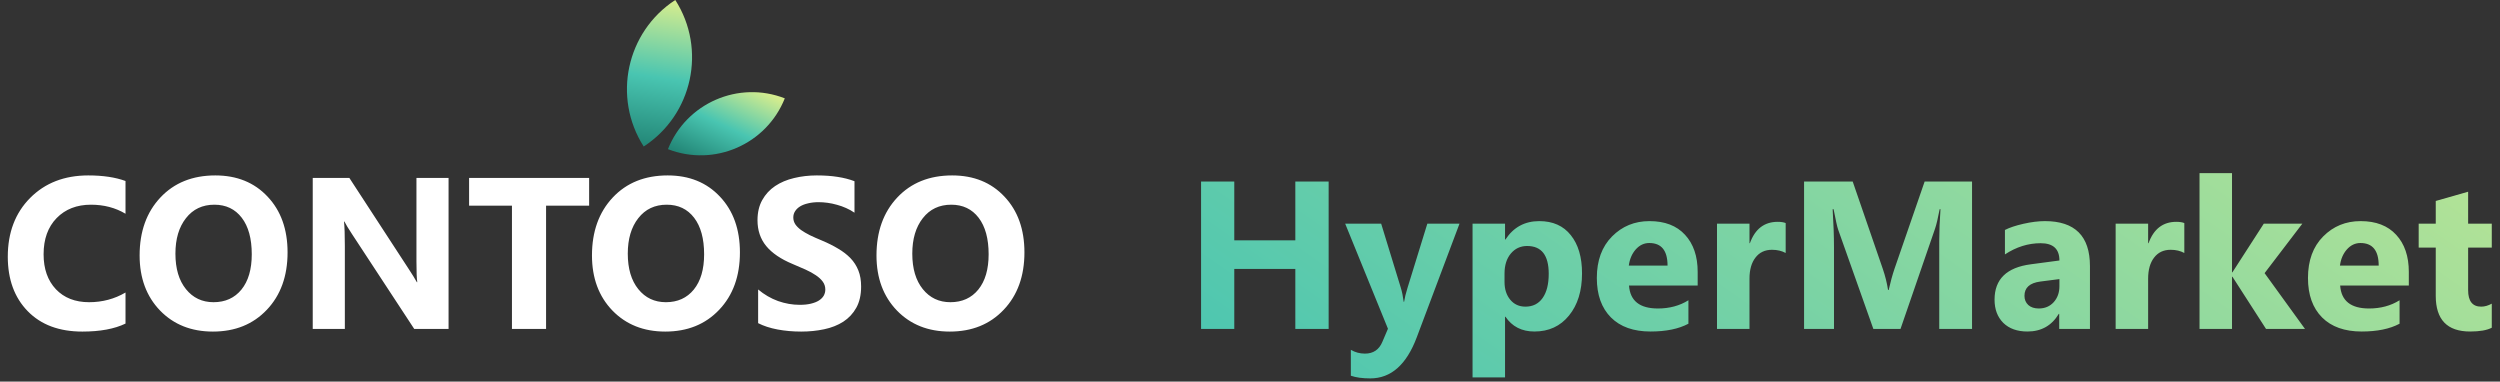 <svg width="190" height="29" viewBox="0 0 190 29" fill="none" xmlns="http://www.w3.org/2000/svg">
<rect x="0" y="0" width="190" height="29" fill="#333333" stroke="none"/>
<path d="M9.539 24.592C8.701 24.997 7.608 25.2 6.258 25.2C4.497 25.2 3.113 24.683 2.105 23.648C1.096 22.613 0.592 21.233 0.592 19.51C0.592 17.675 1.158 16.186 2.289 15.045C3.425 13.903 4.898 13.332 6.706 13.332C7.827 13.332 8.771 13.474 9.539 13.756V16.245C8.771 15.786 7.896 15.557 6.914 15.557C5.837 15.557 4.967 15.896 4.305 16.573C3.644 17.251 3.313 18.169 3.313 19.326C3.313 20.436 3.625 21.322 4.249 21.983C4.874 22.639 5.714 22.967 6.77 22.967C7.779 22.967 8.701 22.722 9.539 22.231V24.592ZM16.181 25.2C14.538 25.2 13.199 24.667 12.164 23.6C11.129 22.527 10.611 21.132 10.611 19.414C10.611 17.6 11.137 16.133 12.188 15.013C13.239 13.893 14.631 13.332 16.365 13.332C18.003 13.332 19.326 13.868 20.334 14.941C21.348 16.013 21.855 17.427 21.855 19.182C21.855 20.985 21.329 22.439 20.279 23.544C19.233 24.648 17.867 25.2 16.181 25.2ZM16.293 15.557C15.386 15.557 14.666 15.898 14.133 16.581C13.599 17.259 13.332 18.158 13.332 19.278C13.332 20.415 13.599 21.314 14.133 21.975C14.666 22.637 15.365 22.967 16.229 22.967C17.12 22.967 17.827 22.647 18.35 22.007C18.873 21.361 19.134 20.468 19.134 19.326C19.134 18.137 18.881 17.211 18.374 16.549C17.867 15.888 17.174 15.557 16.293 15.557ZM34.091 25H31.482L26.753 17.79C26.475 17.368 26.283 17.051 26.176 16.837H26.144C26.187 17.243 26.208 17.862 26.208 18.694V25H23.768V13.524H26.552L31.106 20.511C31.314 20.825 31.506 21.137 31.682 21.447H31.714C31.671 21.18 31.65 20.655 31.65 19.87V13.524H34.091V25ZM44.774 15.629H41.501V25H38.908V15.629H35.651V13.524H44.774V15.629ZM50.56 25.2C48.917 25.2 47.578 24.667 46.543 23.6C45.508 22.527 44.99 21.132 44.99 19.414C44.99 17.6 45.516 16.133 46.567 15.013C47.618 13.893 49.01 13.332 50.744 13.332C52.382 13.332 53.705 13.868 54.713 14.941C55.727 16.013 56.234 17.427 56.234 19.182C56.234 20.985 55.708 22.439 54.657 23.544C53.612 24.648 52.246 25.2 50.56 25.2ZM50.672 15.557C49.765 15.557 49.045 15.898 48.511 16.581C47.978 17.259 47.711 18.158 47.711 19.278C47.711 20.415 47.978 21.314 48.511 21.975C49.045 22.637 49.744 22.967 50.608 22.967C51.499 22.967 52.206 22.647 52.729 22.007C53.252 21.361 53.513 20.468 53.513 19.326C53.513 18.137 53.26 17.211 52.753 16.549C52.246 15.888 51.552 15.557 50.672 15.557ZM57.618 24.56V21.999C58.083 22.389 58.587 22.682 59.131 22.879C59.675 23.071 60.224 23.167 60.779 23.167C61.105 23.167 61.388 23.138 61.628 23.079C61.873 23.021 62.076 22.941 62.236 22.839C62.401 22.733 62.524 22.61 62.604 22.471C62.684 22.327 62.724 22.172 62.724 22.007C62.724 21.783 62.66 21.583 62.532 21.407C62.404 21.231 62.228 21.068 62.004 20.919C61.785 20.769 61.524 20.625 61.219 20.487C60.915 20.348 60.587 20.206 60.235 20.062C59.339 19.689 58.669 19.233 58.227 18.694C57.789 18.155 57.57 17.504 57.57 16.741C57.57 16.144 57.69 15.632 57.93 15.205C58.17 14.773 58.496 14.418 58.907 14.141C59.323 13.863 59.803 13.66 60.347 13.532C60.891 13.399 61.468 13.332 62.076 13.332C62.673 13.332 63.201 13.37 63.66 13.444C64.124 13.514 64.551 13.623 64.941 13.772V16.165C64.749 16.032 64.538 15.915 64.308 15.813C64.084 15.712 63.852 15.629 63.612 15.565C63.372 15.496 63.132 15.445 62.892 15.413C62.657 15.381 62.433 15.365 62.22 15.365C61.926 15.365 61.66 15.394 61.419 15.453C61.179 15.506 60.977 15.584 60.811 15.685C60.646 15.786 60.518 15.909 60.427 16.053C60.337 16.192 60.291 16.349 60.291 16.525C60.291 16.717 60.342 16.891 60.443 17.046C60.545 17.195 60.689 17.339 60.875 17.478C61.062 17.611 61.289 17.744 61.556 17.878C61.822 18.006 62.124 18.139 62.46 18.278C62.919 18.47 63.33 18.675 63.692 18.894C64.06 19.108 64.375 19.35 64.637 19.622C64.898 19.894 65.098 20.206 65.237 20.559C65.376 20.905 65.445 21.311 65.445 21.775C65.445 22.415 65.322 22.954 65.077 23.392C64.837 23.824 64.508 24.176 64.092 24.448C63.676 24.715 63.191 24.907 62.636 25.024C62.086 25.141 61.505 25.2 60.891 25.2C60.262 25.2 59.662 25.147 59.091 25.04C58.525 24.933 58.035 24.773 57.618 24.56ZM72.183 25.2C70.54 25.2 69.201 24.667 68.166 23.6C67.131 22.527 66.613 21.132 66.613 19.414C66.613 17.6 67.139 16.133 68.19 15.013C69.241 13.893 70.633 13.332 72.367 13.332C74.005 13.332 75.328 13.868 76.336 14.941C77.35 16.013 77.857 17.427 77.857 19.182C77.857 20.985 77.331 22.439 76.28 23.544C75.235 24.648 73.869 25.2 72.183 25.2ZM72.295 15.557C71.388 15.557 70.668 15.898 70.134 16.581C69.601 17.259 69.334 18.158 69.334 19.278C69.334 20.415 69.601 21.314 70.134 21.975C70.668 22.637 71.367 22.967 72.231 22.967C73.122 22.967 73.829 22.647 74.352 22.007C74.874 21.361 75.136 20.468 75.136 19.326C75.136 18.137 74.882 17.211 74.376 16.549C73.869 15.888 73.175 15.557 72.295 15.557Z" fill="white"/>
<path d="M50.765 11.335C52.158 7.832 56.133 6.103 59.645 7.474C58.252 10.977 54.277 12.706 50.765 11.335Z" fill="url(#paint0_linear_1152_14298)"/>
<path d="M48.922 11.135C46.53 7.401 47.604 2.417 51.322 0C53.715 3.734 52.641 8.718 48.922 11.135Z" fill="url(#paint1_linear_1152_14298)"/>
<path d="M100.977 25H98.445V20.438H93.805V25H91.281V13.797H93.805V18.266H98.445V13.797H100.977V25ZM110.922 17L107.672 25.641C106.891 27.719 105.714 28.758 104.141 28.758C103.542 28.758 103.049 28.69 102.664 28.555V26.586C102.992 26.779 103.349 26.875 103.734 26.875C104.37 26.875 104.812 26.576 105.062 25.977L105.484 24.984L102.234 17H104.969L106.461 21.867C106.555 22.169 106.628 22.526 106.68 22.938H106.711C106.758 22.635 106.844 22.284 106.969 21.883L108.477 17H110.922ZM114.414 24.07H114.383V28.68H111.914V17H114.383V18.203H114.414C115.023 17.271 115.88 16.805 116.984 16.805C118.021 16.805 118.82 17.162 119.383 17.875C119.951 18.583 120.234 19.549 120.234 20.773C120.234 22.107 119.904 23.177 119.242 23.984C118.586 24.792 117.711 25.195 116.617 25.195C115.654 25.195 114.919 24.82 114.414 24.07ZM114.344 20.789V21.43C114.344 21.982 114.49 22.432 114.781 22.781C115.073 23.13 115.456 23.305 115.93 23.305C116.492 23.305 116.927 23.088 117.234 22.656C117.547 22.219 117.703 21.602 117.703 20.805C117.703 19.398 117.156 18.695 116.062 18.695C115.557 18.695 115.143 18.888 114.82 19.273C114.503 19.654 114.344 20.159 114.344 20.789ZM129.023 21.703H123.805C123.888 22.865 124.62 23.445 126 23.445C126.88 23.445 127.654 23.237 128.32 22.82V24.602C127.581 24.997 126.62 25.195 125.438 25.195C124.146 25.195 123.143 24.838 122.43 24.125C121.716 23.406 121.359 22.406 121.359 21.125C121.359 19.797 121.745 18.745 122.516 17.969C123.286 17.193 124.234 16.805 125.359 16.805C126.526 16.805 127.427 17.151 128.062 17.844C128.703 18.537 129.023 19.477 129.023 20.664V21.703ZM126.734 20.188C126.734 19.042 126.271 18.469 125.344 18.469C124.948 18.469 124.604 18.633 124.312 18.961C124.026 19.289 123.852 19.698 123.789 20.188H126.734ZM135.711 19.227C135.414 19.065 135.068 18.984 134.672 18.984C134.135 18.984 133.716 19.182 133.414 19.578C133.112 19.969 132.961 20.503 132.961 21.18V25H130.492V17H132.961V18.484H132.992C133.383 17.401 134.086 16.859 135.102 16.859C135.362 16.859 135.565 16.891 135.711 16.953V19.227ZM149.875 25H147.383V18.297C147.383 17.573 147.414 16.773 147.477 15.898H147.414C147.284 16.586 147.167 17.081 147.062 17.383L144.438 25H142.375L139.703 17.461C139.63 17.258 139.513 16.737 139.352 15.898H139.281C139.349 17.003 139.383 17.971 139.383 18.805V25H137.109V13.797H140.805L143.094 20.438C143.276 20.969 143.409 21.503 143.492 22.039H143.539C143.68 21.419 143.828 20.88 143.984 20.422L146.273 13.797H149.875V25ZM158.836 25H156.5V23.852H156.469C155.932 24.747 155.138 25.195 154.086 25.195C153.31 25.195 152.698 24.977 152.25 24.539C151.807 24.096 151.586 23.508 151.586 22.773C151.586 21.221 152.505 20.326 154.344 20.086L156.516 19.797C156.516 18.922 156.042 18.484 155.094 18.484C154.141 18.484 153.234 18.768 152.375 19.336V17.477C152.719 17.299 153.188 17.143 153.781 17.008C154.38 16.872 154.924 16.805 155.414 16.805C157.695 16.805 158.836 17.943 158.836 20.219V25ZM156.516 21.75V21.211L155.062 21.398C154.26 21.503 153.859 21.865 153.859 22.484C153.859 22.766 153.956 22.997 154.148 23.18C154.346 23.357 154.612 23.445 154.945 23.445C155.409 23.445 155.786 23.287 156.078 22.969C156.37 22.646 156.516 22.24 156.516 21.75ZM166.008 19.227C165.711 19.065 165.365 18.984 164.969 18.984C164.432 18.984 164.013 19.182 163.711 19.578C163.409 19.969 163.258 20.503 163.258 21.18V25H160.789V17H163.258V18.484H163.289C163.68 17.401 164.383 16.859 165.398 16.859C165.659 16.859 165.862 16.891 166.008 16.953V19.227ZM175.18 25H172.219L169.664 21.031H169.633V25H167.164V13.156H169.633V20.695H169.664L172.047 17H174.977L172.109 20.758L175.18 25ZM183.07 21.703H177.852C177.935 22.865 178.667 23.445 180.047 23.445C180.927 23.445 181.701 23.237 182.367 22.82V24.602C181.628 24.997 180.667 25.195 179.484 25.195C178.193 25.195 177.19 24.838 176.477 24.125C175.763 23.406 175.406 22.406 175.406 21.125C175.406 19.797 175.792 18.745 176.562 17.969C177.333 17.193 178.281 16.805 179.406 16.805C180.573 16.805 181.474 17.151 182.109 17.844C182.75 18.537 183.07 19.477 183.07 20.664V21.703ZM180.781 20.188C180.781 19.042 180.318 18.469 179.391 18.469C178.995 18.469 178.651 18.633 178.359 18.961C178.073 19.289 177.898 19.698 177.836 20.188H180.781ZM189.375 24.906C189.01 25.099 188.461 25.195 187.727 25.195C185.987 25.195 185.117 24.292 185.117 22.484V18.82H183.82V17H185.117V15.273L187.578 14.57V17H189.375V18.82H187.578V22.055C187.578 22.888 187.909 23.305 188.57 23.305C188.831 23.305 189.099 23.229 189.375 23.078V24.906Z" fill="url(#paint2_linear_1152_14298)"/>
<defs>
<linearGradient id="paint0_linear_1152_14298" x1="52.929" y1="12.188" x2="55.897" y2="5.951" gradientUnits="userSpaceOnUse">
<stop stop-color="#238777"/>
<stop offset="0.474" stop-color="#49C5B1"/>
<stop offset="1" stop-color="#D4EC8E"/>
</linearGradient>
<linearGradient id="paint1_linear_1152_14298" x1="49.329" y1="11.135" x2="51.037" y2="0.142" gradientUnits="userSpaceOnUse">
<stop stop-color="#238777"/>
<stop offset="0.474" stop-color="#49C5B1"/>
<stop offset="1" stop-color="#D4EC8E"/>
</linearGradient>
<linearGradient id="paint2_linear_1152_14298" x1="96.572" y1="32.651" x2="147.664" y2="-40.553" gradientUnits="userSpaceOnUse">
<stop stop-color="#49C5B1"/>
<stop offset="1" stop-color="#D4EC8E"/>
</linearGradient>
</defs>
</svg>
